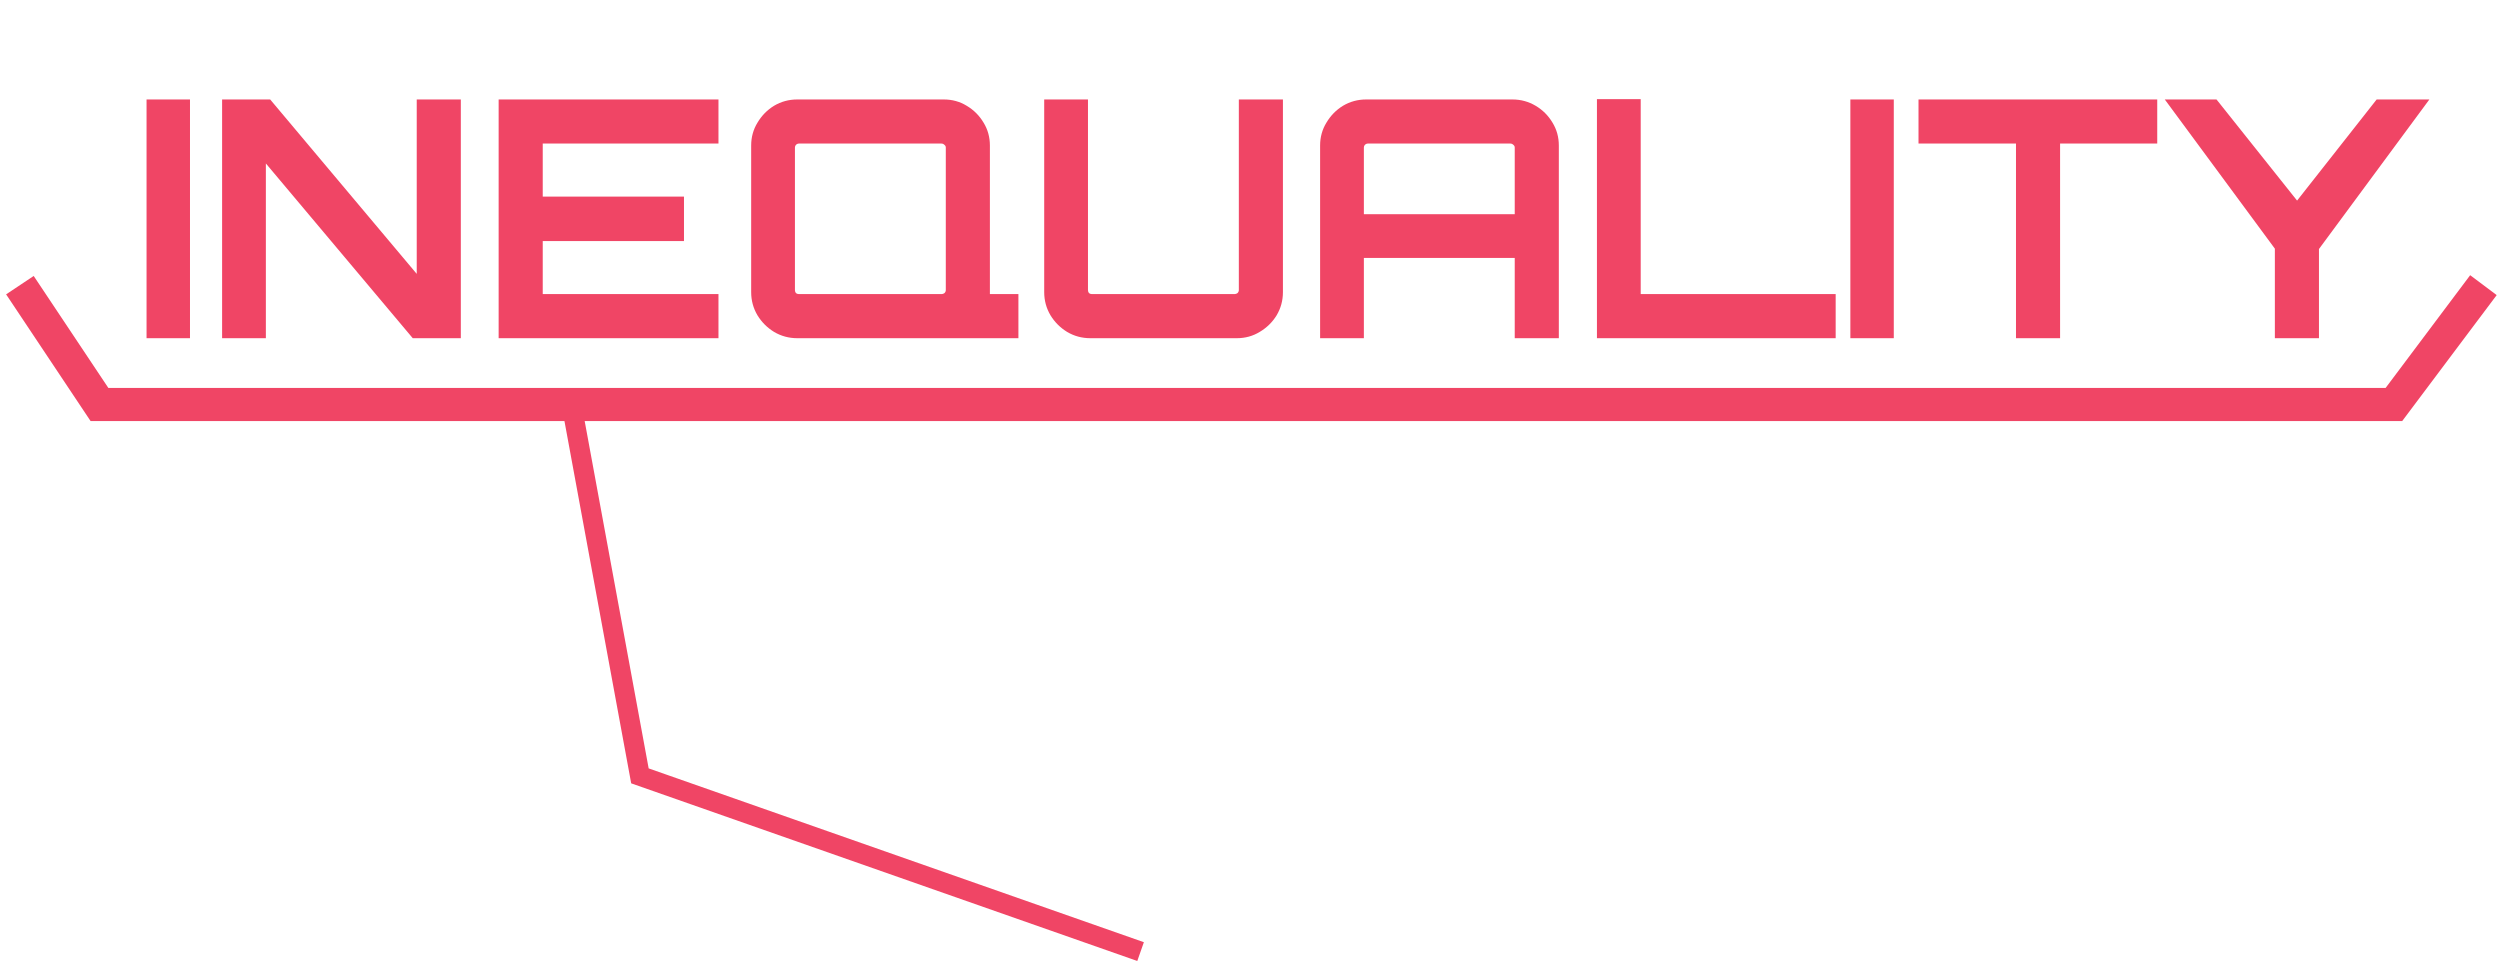 <svg width="377" height="145" viewBox="0 0 377 145" fill="none" xmlns="http://www.w3.org/2000/svg">
<path d="M22.1 51V15H28.65V51H22.1ZM33.493 51V15H40.743L62.843 41.3V15H69.493V51H62.243L40.093 24.65V51H33.493ZM75.195 51V15H108.345V21.65H81.845V29.65H103.145V36.35H81.845V44.35H108.345V51H75.195ZM141.976 51V45.5L149.276 43.7V44.35H153.576V51H141.976ZM120.226 51C118.96 51 117.793 50.683 116.726 50.05C115.693 49.417 114.86 48.583 114.226 47.55C113.593 46.483 113.276 45.317 113.276 44.05V21.95C113.276 20.683 113.593 19.533 114.226 18.5C114.86 17.433 115.693 16.583 116.726 15.95C117.793 15.317 118.96 15 120.226 15H142.326C143.593 15 144.743 15.317 145.776 15.95C146.843 16.583 147.693 17.433 148.326 18.5C148.96 19.533 149.276 20.683 149.276 21.95V44.05C149.276 45.317 148.96 46.483 148.326 47.55C147.693 48.583 146.843 49.417 145.776 50.05C144.743 50.683 143.593 51 142.326 51H120.226ZM120.476 44.35H141.976C142.143 44.35 142.293 44.3 142.426 44.2C142.56 44.067 142.626 43.917 142.626 43.75V22.25C142.626 22.083 142.56 21.95 142.426 21.85C142.293 21.717 142.143 21.65 141.976 21.65H120.476C120.31 21.65 120.16 21.717 120.026 21.85C119.926 21.95 119.876 22.083 119.876 22.25V43.75C119.876 43.917 119.926 44.067 120.026 44.2C120.16 44.3 120.31 44.35 120.476 44.35ZM164.416 51C163.149 51 161.982 50.683 160.916 50.05C159.882 49.417 159.049 48.583 158.416 47.55C157.782 46.483 157.466 45.317 157.466 44.05V15H164.066V43.75C164.066 43.917 164.116 44.067 164.216 44.2C164.349 44.3 164.499 44.35 164.666 44.35H186.166C186.332 44.35 186.482 44.3 186.616 44.2C186.749 44.067 186.816 43.917 186.816 43.75V15H193.466V44.05C193.466 45.317 193.149 46.483 192.516 47.55C191.882 48.583 191.032 49.417 189.966 50.05C188.932 50.683 187.782 51 186.516 51H164.416ZM199.072 51V21.95C199.072 20.683 199.389 19.533 200.022 18.5C200.655 17.433 201.489 16.583 202.522 15.95C203.589 15.317 204.755 15 206.022 15H228.072C229.339 15 230.505 15.317 231.572 15.95C232.639 16.583 233.489 17.433 234.122 18.5C234.755 19.533 235.072 20.683 235.072 21.95V51H228.422V38.9H205.672V51H199.072ZM205.672 32.3H228.422V22.25C228.422 22.083 228.355 21.95 228.222 21.85C228.089 21.717 227.939 21.65 227.772 21.65H206.272C206.105 21.65 205.955 21.717 205.822 21.85C205.722 21.95 205.672 22.083 205.672 22.25V32.3ZM240.819 51V14.95H247.419V44.35H276.819V51H240.819ZM279.034 51V15H285.584V51H279.034ZM304.011 51V21.65H289.311V15H325.311V21.65H310.661V51H304.011ZM343.05 51V37.5L326.45 15H334.25L346.4 30.25L358.4 15H366.35L349.7 37.55V51H343.05Z" fill="#F04565"/>
<path d="M172 143.5L96.5 117L86 60" stroke="#F04565" stroke-width="3"/>
<path d="M3 43L15 60.999H361L374.5 43" stroke="#F04565" stroke-width="5"/>
</svg>
